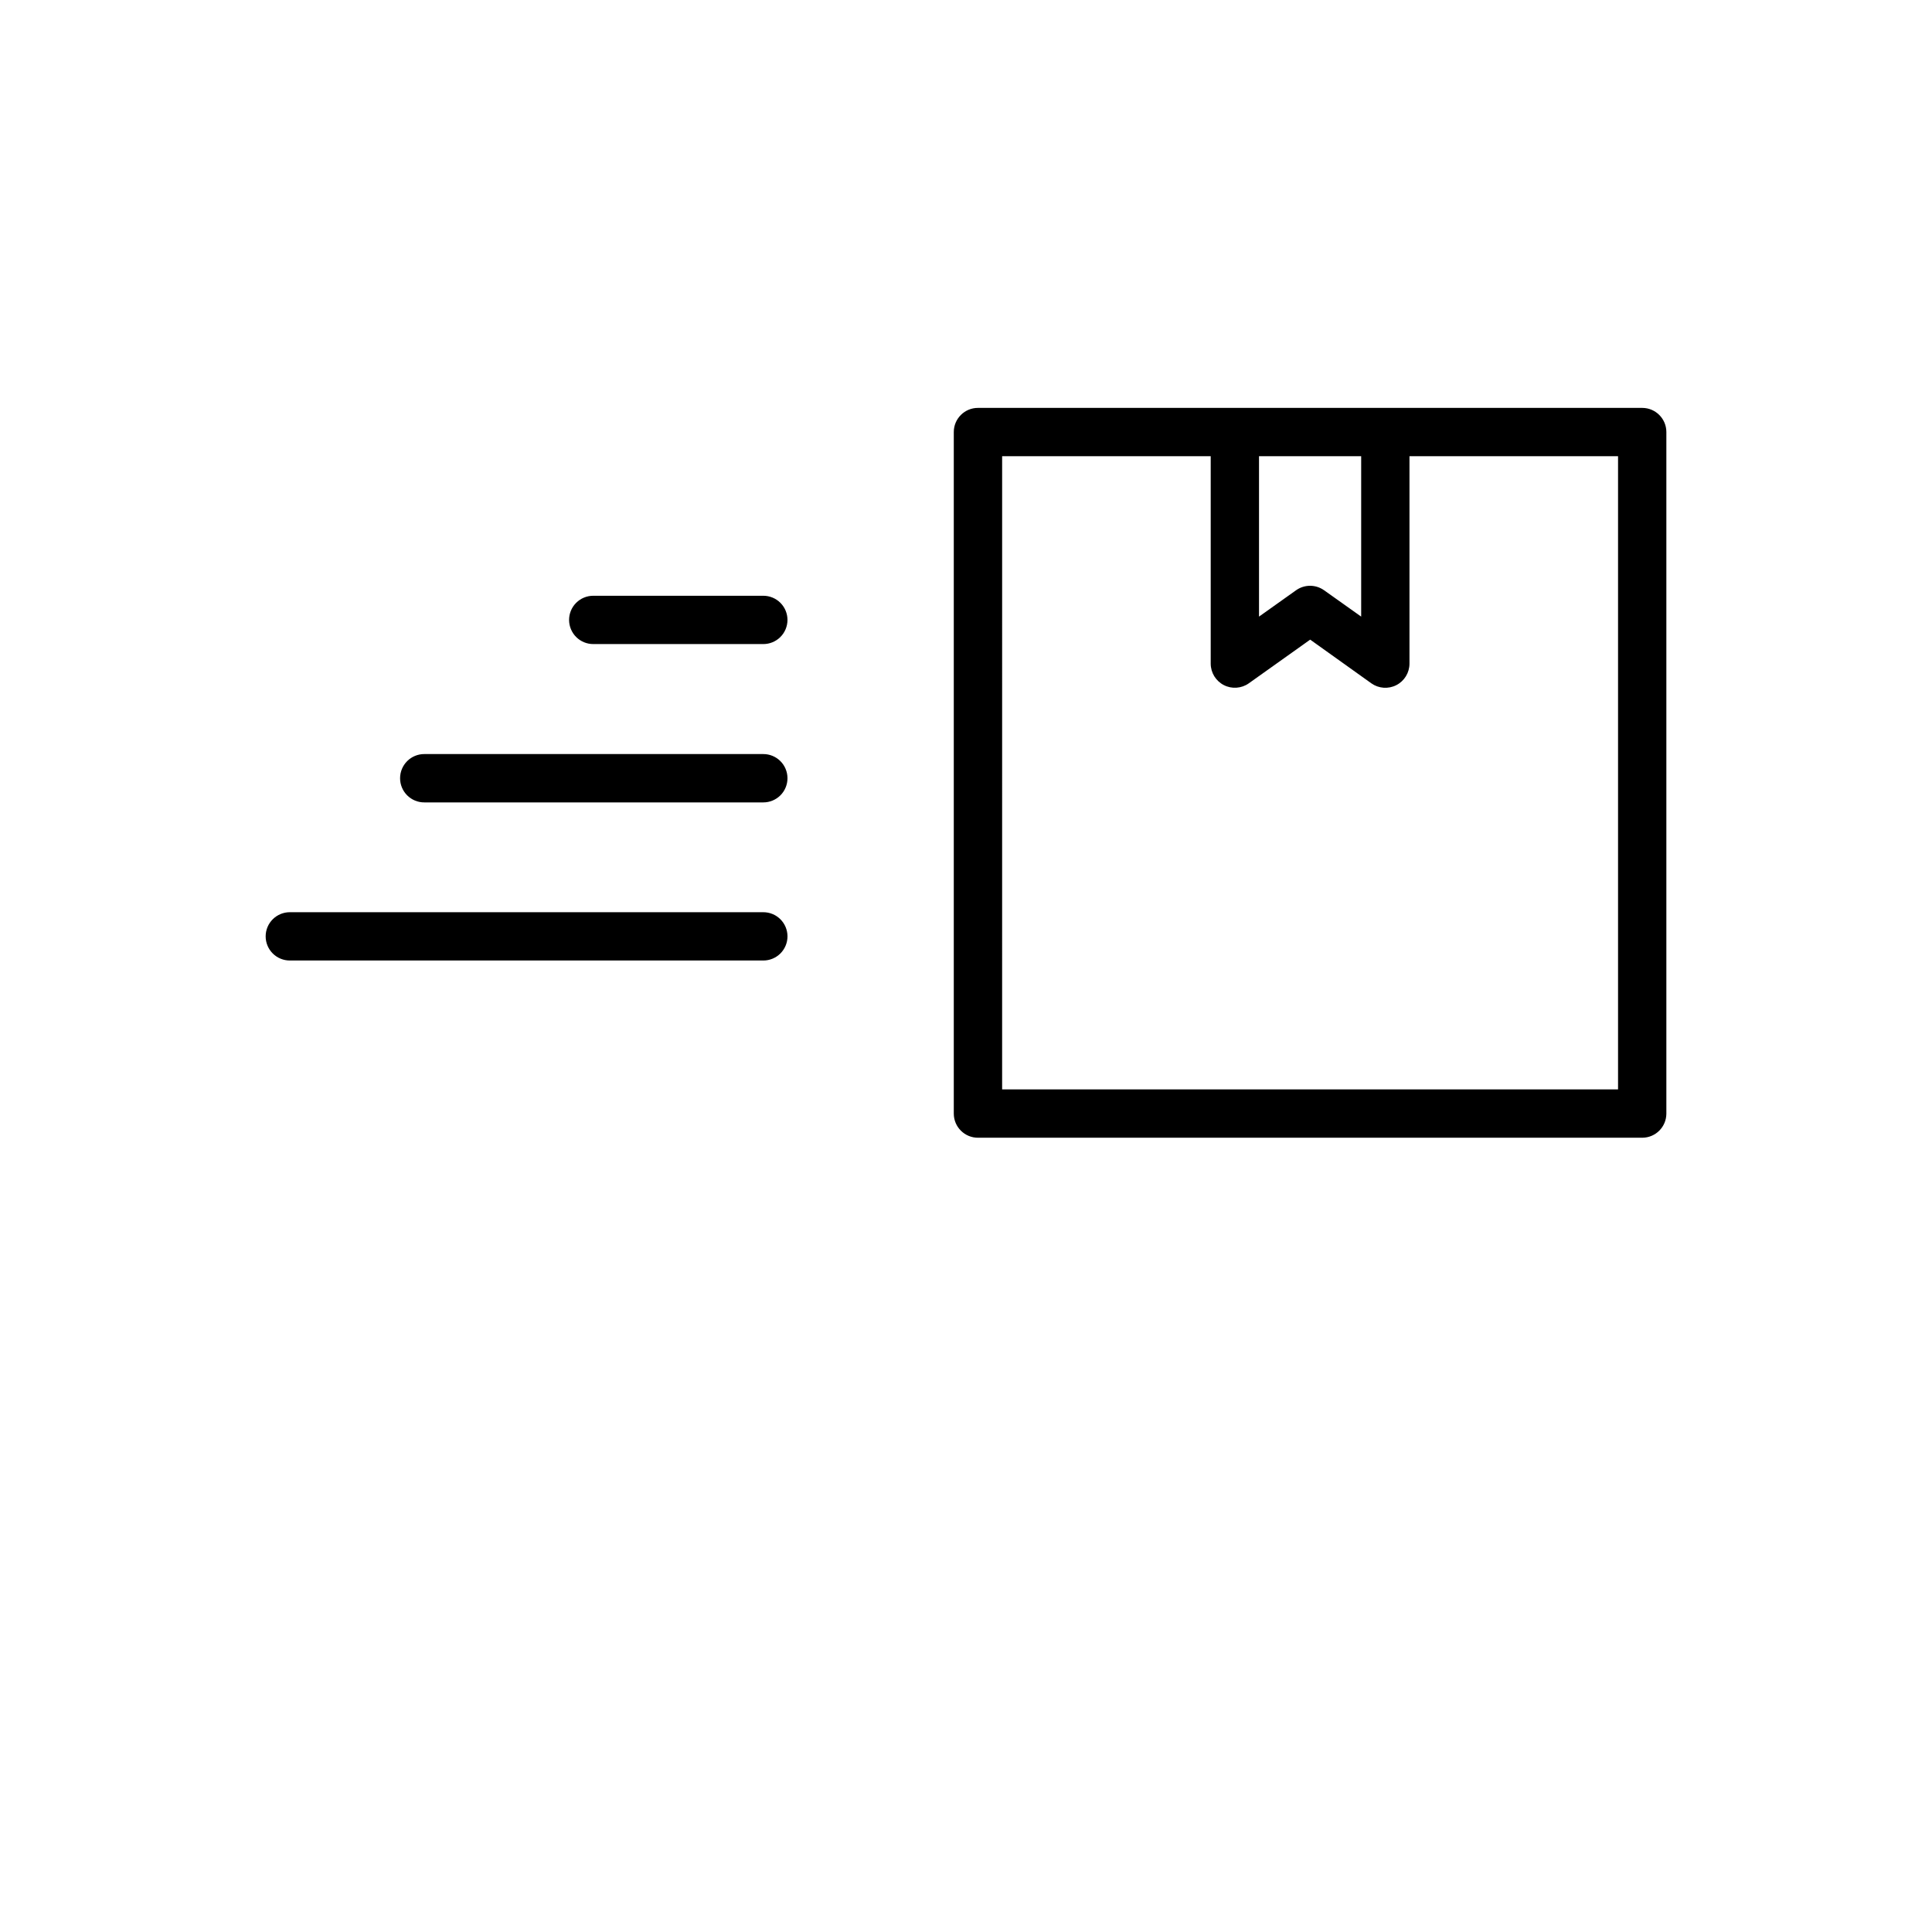 <?xml version="1.0" encoding="UTF-8"?>
<svg width="700pt" height="700pt" version="1.1" viewBox="0 0 700 700" xmlns="http://www.w3.org/2000/svg">
 <path d="m354.36 147.79c-4.832-0.02-8.766 3.883-8.785 8.715v247c0.02 4.832 3.953 8.734 8.785 8.715h240.68c4.805-0.02 8.695-3.91 8.715-8.715v-247c-0.02-4.805-3.91-8.695-8.715-8.715zm8.734 17.5h75.57v75.18-0.004c0.012 3.269 1.84 6.254 4.742 7.75 2.906 1.496 6.398 1.25 9.066-0.641l22.234-15.824 22.148 15.824h-0.004c2.668 1.898 6.168 2.152 9.078 0.656 2.91-1.496 4.742-4.492 4.75-7.766v-75.18h75.57v229.43h-223.16zm93.07 0h37.016v58.121l-13.449-9.555v0.004c-3.035-2.156-7.102-2.156-10.137 0l-13.43 9.551zm-241.19 50.566c-2.332-0.008-4.57 0.914-6.223 2.566-1.648 1.648-2.57 3.887-2.562 6.219 0.012 2.32 0.941 4.543 2.59 6.18 1.645 1.633 3.875 2.547 6.195 2.535h61.559c2.32 0.012 4.551-0.902 6.195-2.535 1.648-1.637 2.578-3.859 2.59-6.18 0.008-2.332-0.914-4.57-2.562-6.219-1.652-1.652-3.891-2.574-6.223-2.566zm-61.234 57.355h0.004c-2.324-0.008-4.559 0.906-6.203 2.543-1.648 1.641-2.578 3.867-2.582 6.191-0.012 2.332 0.914 4.57 2.562 6.219 1.648 1.648 3.887 2.574 6.223 2.562h122.79c2.332 0.012 4.57-0.914 6.223-2.562 1.648-1.648 2.57-3.887 2.562-6.219-0.008-2.324-0.934-4.551-2.582-6.191-1.648-1.637-3.879-2.551-6.203-2.543zm-48.703 57.301c-2.32-0.008-4.551 0.906-6.199 2.539-1.645 1.637-2.578 3.856-2.586 6.18-0.008 2.332 0.914 4.57 2.562 6.219 1.648 1.648 3.891 2.574 6.223 2.562h171.5c2.332 0.012 4.57-0.914 6.223-2.562 1.648-1.648 2.57-3.887 2.562-6.219-0.012-2.324-0.941-4.543-2.59-6.18-1.645-1.633-3.875-2.547-6.195-2.539z"/>
</svg>
